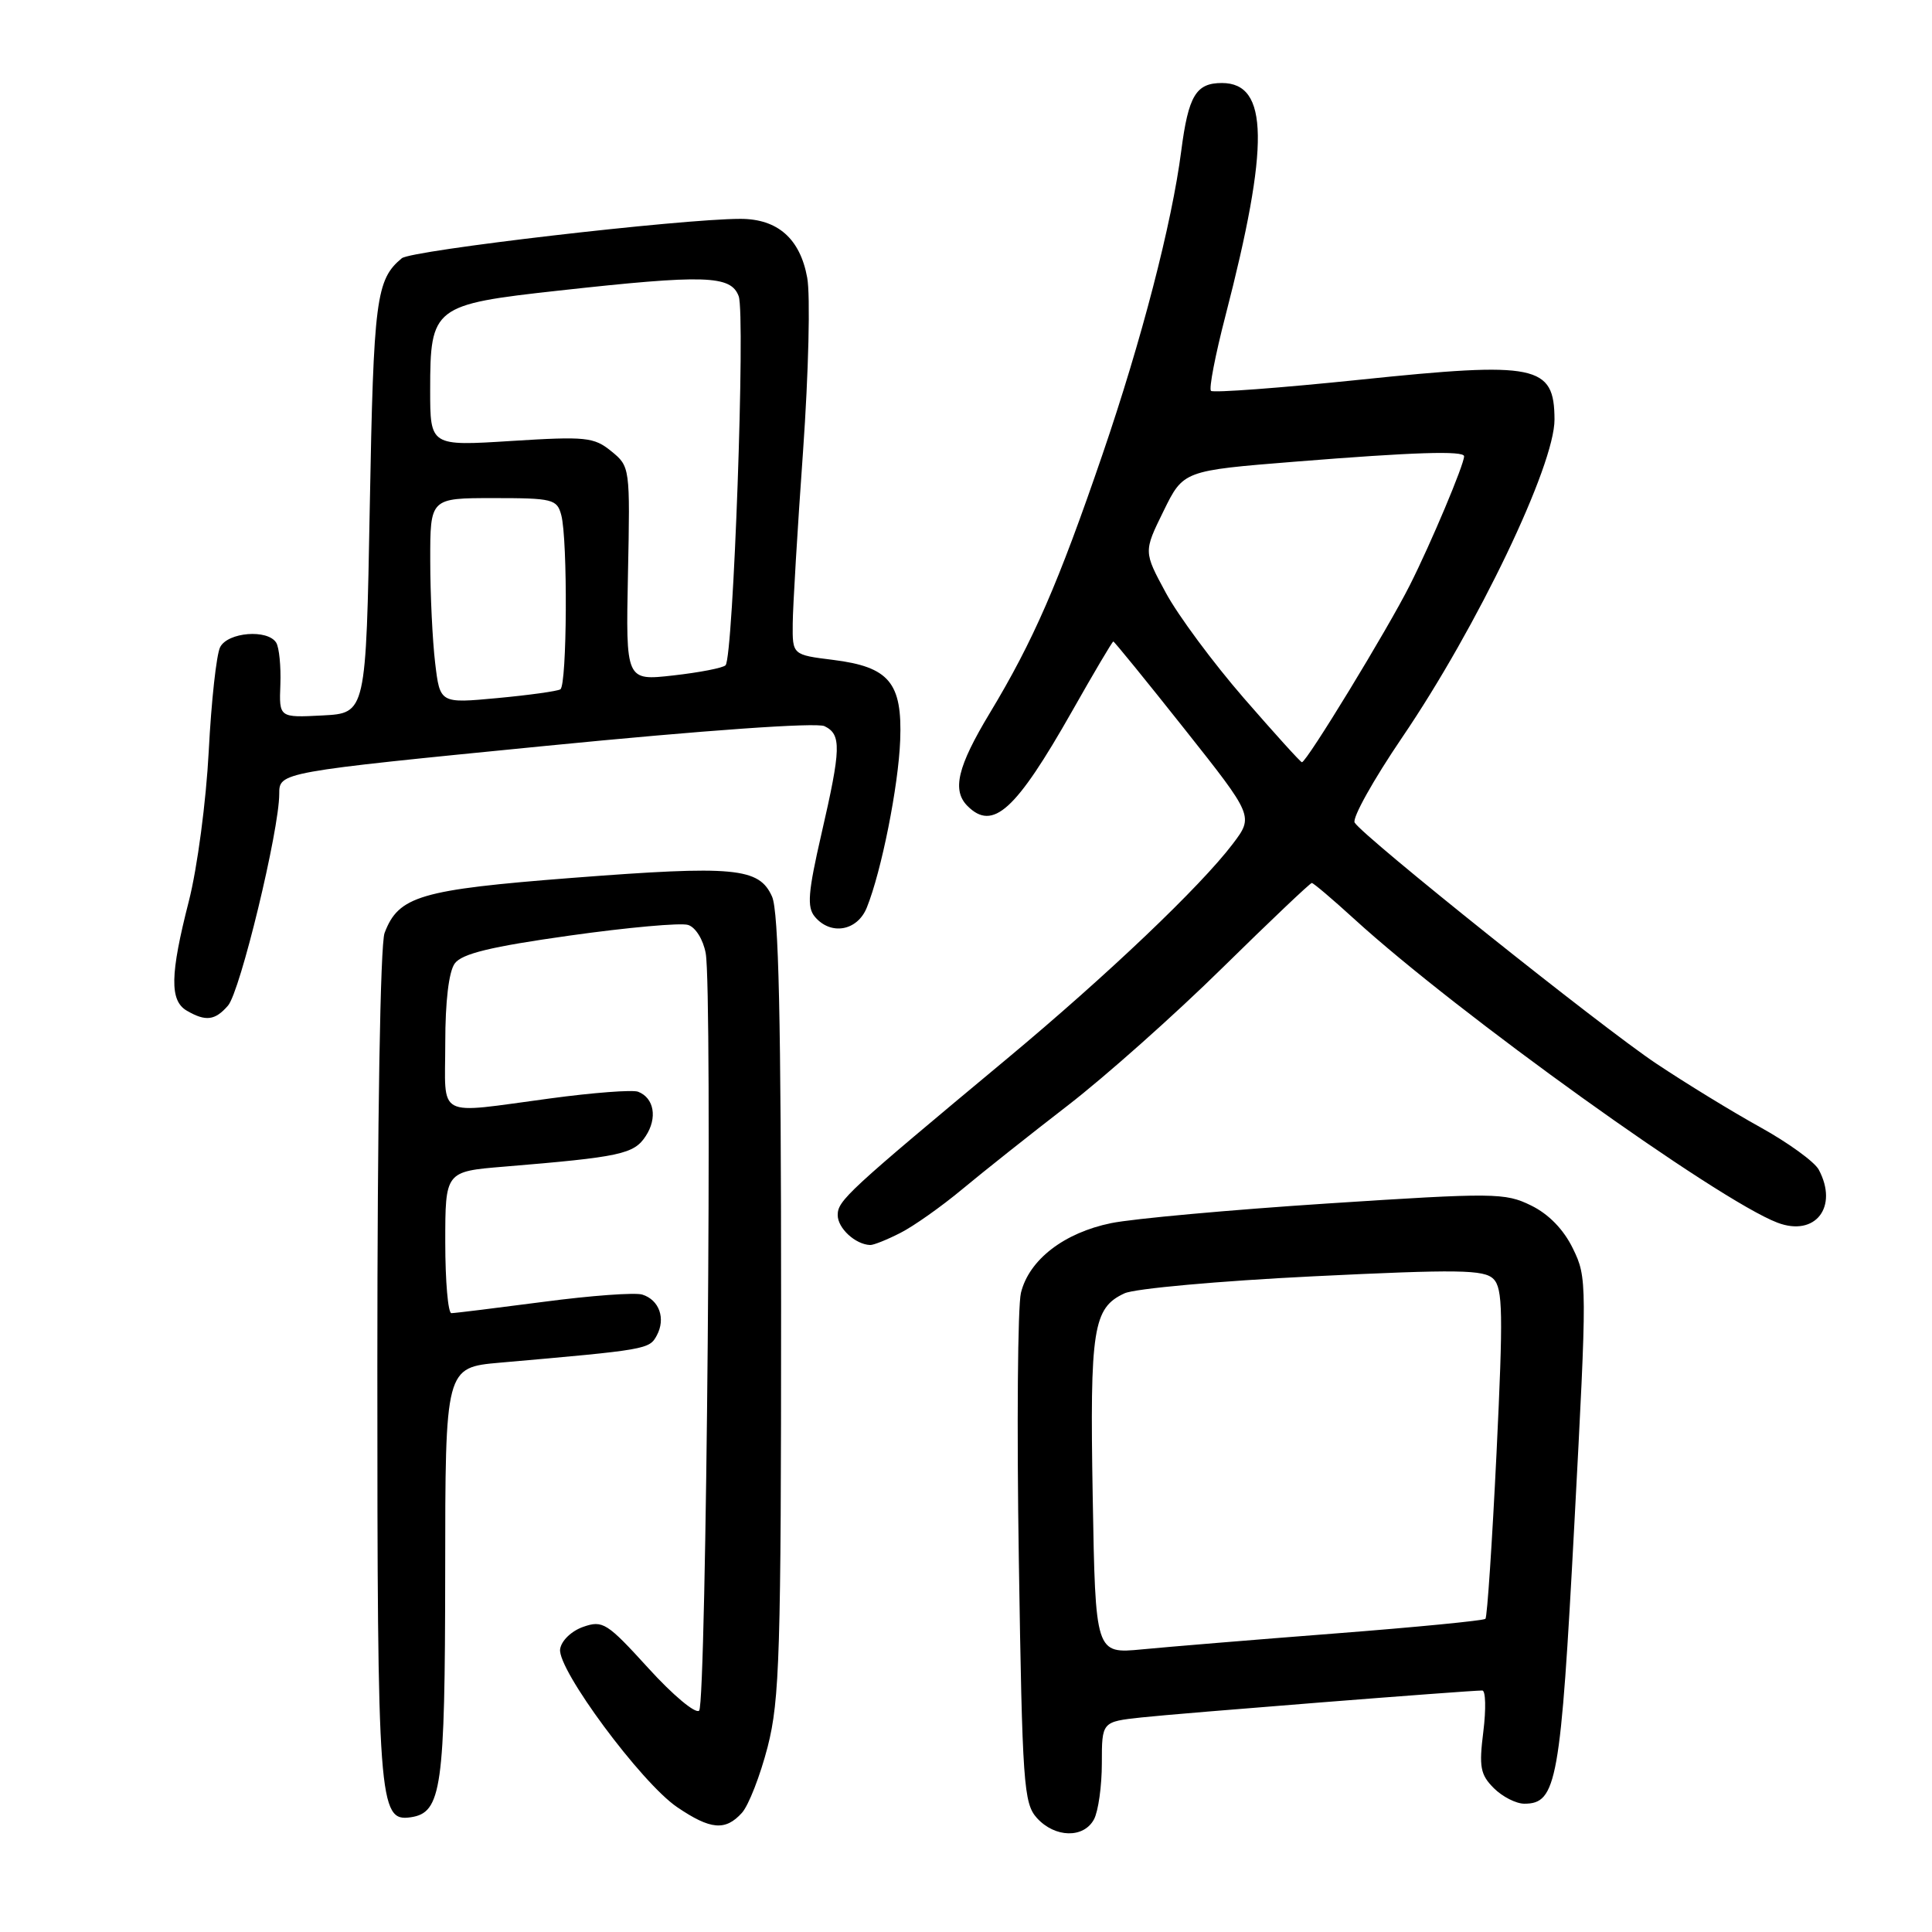 <?xml version="1.0" encoding="UTF-8" standalone="no"?>
<!DOCTYPE svg PUBLIC "-//W3C//DTD SVG 1.1//EN" "http://www.w3.org/Graphics/SVG/1.1/DTD/svg11.dtd" >
<svg xmlns="http://www.w3.org/2000/svg" xmlns:xlink="http://www.w3.org/1999/xlink" version="1.1" viewBox="0 0 256 256">
 <g >
 <path fill="currentColor"
d=" M 144.96 241.07 C 145.53 240.00 146.00 236.66 146.00 233.64 C 146.00 228.14 146.00 228.14 151.25 227.57 C 156.08 227.04 194.53 224.00 196.41 224.00 C 196.86 224.00 196.92 226.45 196.55 229.44 C 195.96 234.13 196.15 235.15 197.94 236.94 C 199.07 238.07 200.89 239.00 201.98 239.00 C 206.28 239.00 206.79 236.13 208.61 201.94 C 210.31 170.00 210.31 169.30 208.42 165.44 C 207.19 162.91 205.21 160.87 202.87 159.73 C 199.43 158.04 198.00 158.03 175.87 159.47 C 163.02 160.31 150.13 161.48 147.24 162.07 C 140.98 163.35 136.35 166.93 135.28 171.31 C 134.85 173.07 134.72 188.97 135.00 206.65 C 135.46 236.46 135.64 238.95 137.40 240.90 C 139.79 243.53 143.60 243.61 144.96 241.07 Z  M 98.31 240.21 C 99.20 239.22 100.73 235.29 101.72 231.46 C 103.31 225.22 103.50 219.16 103.50 173.00 C 103.50 134.99 103.18 120.79 102.30 118.80 C 100.58 114.96 97.36 114.66 75.74 116.33 C 55.68 117.89 52.81 118.73 50.96 123.62 C 50.39 125.10 50.00 148.56 50.00 181.02 C 50.00 238.97 50.18 241.41 54.41 240.80 C 58.52 240.20 58.97 237.03 58.99 208.35 C 59.00 181.20 59.00 181.20 66.25 180.56 C 85.74 178.85 86.04 178.80 87.03 176.95 C 88.23 174.71 87.36 172.25 85.11 171.54 C 84.18 171.24 78.28 171.67 72.02 172.50 C 65.75 173.32 60.26 174.00 59.81 174.00 C 59.37 174.00 59.00 169.78 59.00 164.62 C 59.00 155.23 59.00 155.23 66.75 154.59 C 82.23 153.31 84.00 152.93 85.56 150.54 C 87.14 148.14 86.68 145.48 84.55 144.66 C 83.84 144.38 78.58 144.78 72.88 145.55 C 57.52 147.60 59.00 148.38 59.00 138.19 C 59.00 132.68 59.47 128.74 60.26 127.66 C 61.21 126.37 65.02 125.44 75.48 123.97 C 83.15 122.89 90.22 122.25 91.18 122.56 C 92.17 122.87 93.18 124.51 93.51 126.31 C 94.42 131.31 93.60 225.74 92.64 226.67 C 92.17 227.13 89.14 224.60 85.92 221.05 C 80.43 215.02 79.87 214.66 77.27 215.57 C 75.71 216.12 74.38 217.40 74.22 218.52 C 73.83 221.19 84.98 236.24 89.73 239.46 C 94.15 242.46 96.12 242.63 98.31 240.21 Z  M 119.30 163.37 C 121.06 162.48 124.75 159.87 127.50 157.58 C 130.25 155.29 136.55 150.29 141.50 146.47 C 146.45 142.65 155.66 134.46 161.96 128.26 C 168.26 122.07 173.60 117.00 173.82 117.00 C 174.04 117.00 176.56 119.14 179.42 121.75 C 193.13 134.27 227.59 158.99 235.52 162.01 C 240.54 163.92 243.64 159.93 240.99 154.98 C 240.43 153.94 236.94 151.41 233.24 149.36 C 229.53 147.31 223.33 143.51 219.45 140.92 C 212.18 136.07 180.66 110.88 179.50 109.00 C 179.14 108.42 181.97 103.34 185.79 97.72 C 195.77 83.04 206.01 61.65 205.98 55.58 C 205.95 48.35 203.63 47.88 180.24 50.31 C 169.64 51.41 160.74 52.07 160.46 51.79 C 160.17 51.50 161.03 47.05 162.37 41.88 C 168.24 19.20 168.12 11.00 161.91 11.00 C 158.47 11.00 157.47 12.68 156.52 20.00 C 155.28 29.61 151.28 45.04 146.08 60.23 C 140.22 77.34 136.91 84.94 131.15 94.49 C 126.87 101.59 126.12 104.72 128.20 106.80 C 131.56 110.16 134.58 107.42 142.05 94.25 C 144.93 89.16 147.39 85.00 147.52 85.00 C 147.65 85.00 151.89 90.21 156.94 96.58 C 166.12 108.16 166.12 108.16 163.34 111.83 C 159.06 117.47 146.76 129.18 133.50 140.23 C 112.23 157.94 111.00 159.08 111.00 161.01 C 111.00 162.74 113.34 164.90 115.30 164.97 C 115.74 164.99 117.54 164.27 119.30 163.37 Z  M 30.21 133.25 C 31.83 131.39 37.00 110.02 37.00 105.20 C 37.00 102.32 37.00 102.32 72.25 98.84 C 93.45 96.75 108.20 95.71 109.25 96.22 C 111.51 97.32 111.46 99.14 108.84 110.52 C 107.07 118.23 106.91 120.19 107.96 121.46 C 110.07 123.99 113.61 123.37 114.86 120.25 C 116.80 115.44 119.05 104.15 119.28 98.08 C 119.57 90.46 117.82 88.37 110.40 87.44 C 105.00 86.77 105.00 86.77 105.04 82.63 C 105.06 80.36 105.67 70.07 106.41 59.76 C 107.14 49.40 107.39 39.13 106.96 36.80 C 106.02 31.62 103.04 29.00 98.11 29.00 C 90.27 29.00 54.52 33.16 53.24 34.22 C 49.83 37.05 49.50 39.60 49.00 67.00 C 48.50 94.50 48.50 94.50 42.74 94.80 C 36.98 95.10 36.98 95.10 37.15 90.71 C 37.24 88.29 36.99 85.79 36.60 85.16 C 35.47 83.34 30.19 83.76 29.17 85.75 C 28.68 86.71 28.00 92.90 27.66 99.51 C 27.31 106.21 26.15 115.00 25.02 119.42 C 22.53 129.15 22.47 132.59 24.75 133.92 C 27.26 135.38 28.49 135.23 30.21 133.25 Z  M 144.79 198.32 C 144.40 176.04 144.83 173.30 149.01 171.37 C 150.38 170.74 161.61 169.73 173.98 169.12 C 193.25 168.18 196.66 168.23 197.89 169.47 C 199.13 170.70 199.19 174.05 198.30 192.49 C 197.72 204.36 197.06 214.27 196.83 214.50 C 196.60 214.74 187.65 215.61 176.95 216.44 C 166.25 217.27 154.72 218.22 151.32 218.55 C 145.15 219.14 145.15 219.14 144.79 198.32 Z  M 164.81 92.50 C 160.75 87.82 156.10 81.55 154.48 78.55 C 151.53 73.10 151.53 73.10 154.17 67.73 C 156.80 62.36 156.80 62.36 171.65 61.17 C 187.35 59.91 194.00 59.70 194.00 60.46 C 194.00 61.55 189.62 71.97 186.83 77.50 C 183.89 83.36 173.13 101.00 172.51 101.00 C 172.33 101.00 168.87 97.17 164.81 92.50 Z  M 57.66 87.85 C 57.31 84.91 57.01 78.79 57.01 74.25 C 57.00 66.00 57.00 66.00 65.38 66.00 C 73.23 66.00 73.81 66.14 74.37 68.25 C 75.24 71.50 75.14 90.80 74.25 91.34 C 73.84 91.59 70.08 92.11 65.90 92.50 C 58.30 93.21 58.30 93.21 57.66 87.85 Z  M 83.21 76.02 C 83.50 61.93 83.48 61.81 81.00 59.79 C 78.70 57.92 77.64 57.81 67.75 58.43 C 57.00 59.11 57.00 59.11 57.00 51.66 C 57.00 40.66 57.41 40.34 74.00 38.51 C 93.46 36.36 96.85 36.47 97.88 39.25 C 98.79 41.70 97.17 87.09 96.14 88.15 C 95.79 88.51 92.67 89.11 89.21 89.50 C 82.92 90.21 82.92 90.21 83.21 76.02 Z "/>
</g>
</svg>